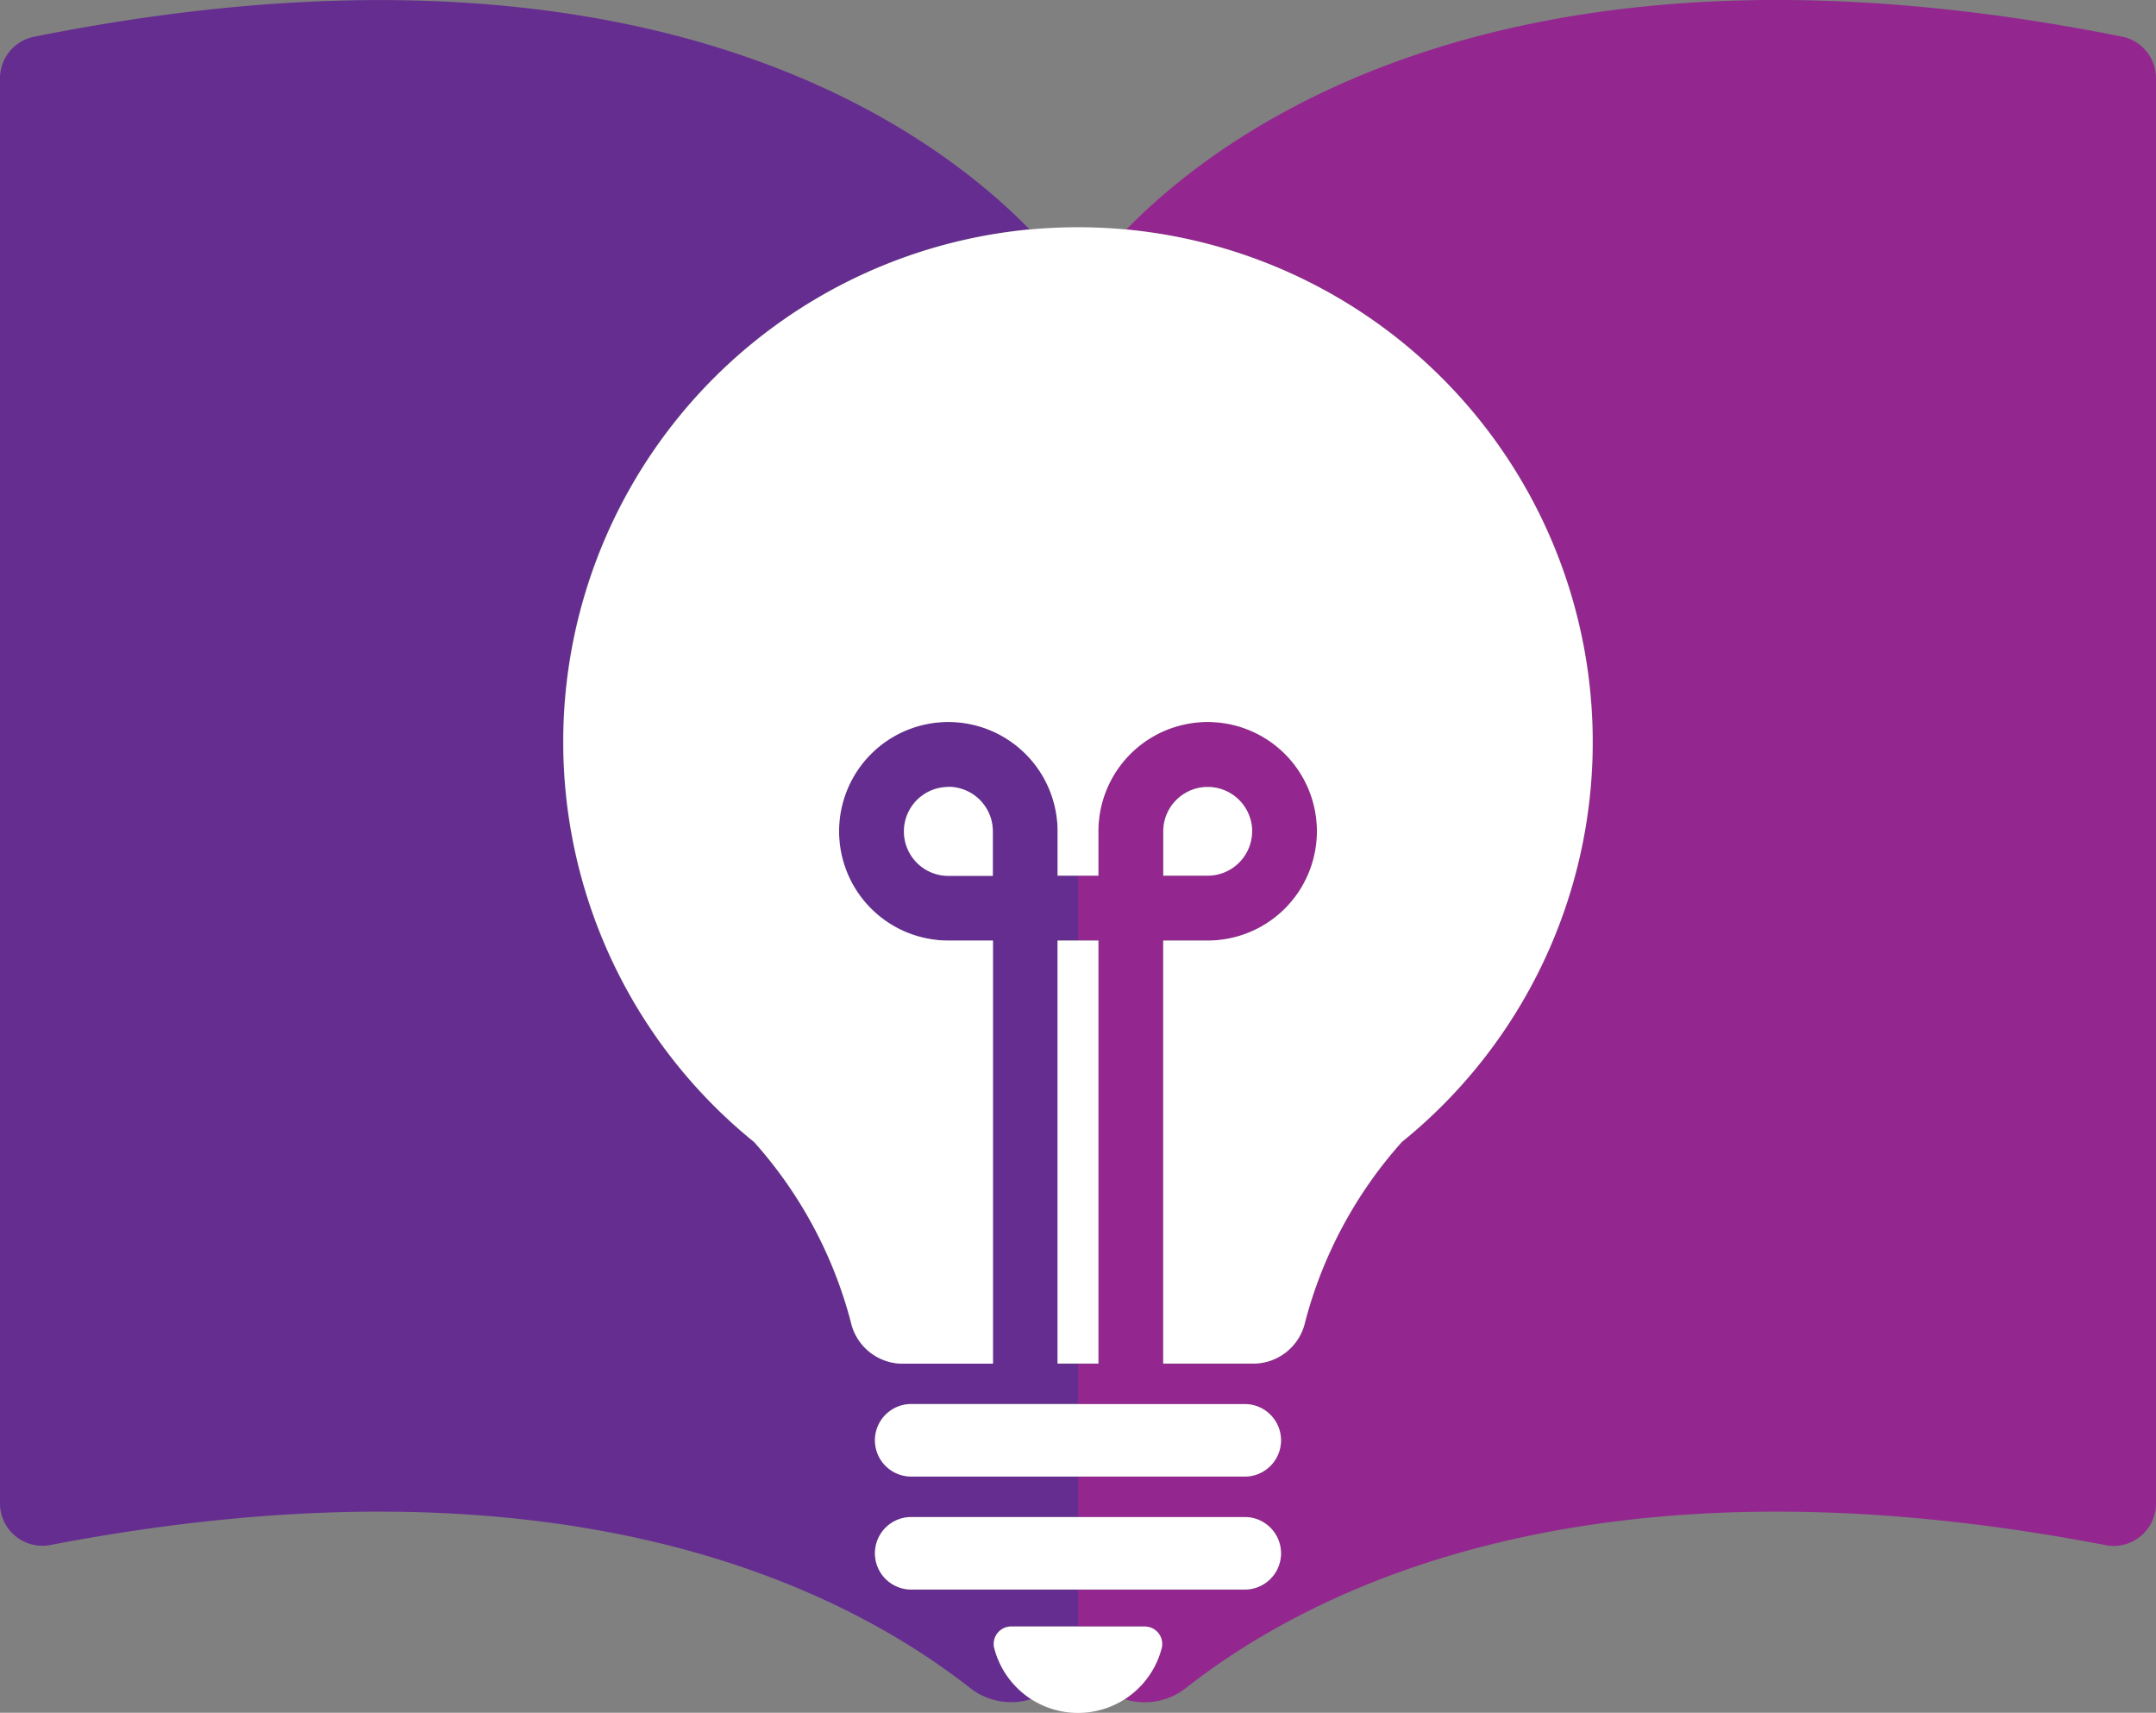 <svg xmlns="http://www.w3.org/2000/svg" width="56" height="44.48" viewBox="0 0 56 44.48">
  <rect x="0" y="0" width="56" height="44.48" fill="#808080" stroke="none"/>
  <g id="Group_1" data-name="Group 1" transform="translate(-700 -371.159)">
    <path id="color_x5F_3" d="M26.269,47.995H28v-.957H23.667a.941.941,0,1,1,0-1.882H28V44.1H23.667a.941.941,0,1,1,0-1.882H28V41.171h-.53V30.185H28V28.5h-.53V27.347a2.838,2.838,0,1,0-2.838,2.838h1.155V41.171H23.458a1.381,1.381,0,0,1-1.364-1.086,11.308,11.308,0,0,0-2.511-4.67h0a13.368,13.368,0,0,1,7.158-23.7c-2.722-2.783-10.222-8.133-25.864-5A1.1,1.1,0,0,0,0,7.788v37.02a1.1,1.1,0,0,0,1.3,1.076c13.031-2.5,20.325.922,23.883,3.7a1.726,1.726,0,0,0,1.6.3,2.247,2.247,0,0,1-.962-1.331.453.453,0,0,1,.448-.558ZM24.631,28.5a1.154,1.154,0,1,1,1.155-1.154V28.5Z" transform="translate(700 365.4)" fill="#662d91"/>
    <path id="color_x5F_2" d="M55.121,6.711c-15.644-3.13-23.144,2.222-25.866,5.008a13.367,13.367,0,0,1,7.159,23.7h0a11.309,11.309,0,0,0-2.511,4.67,1.382,1.382,0,0,1-1.364,1.086H30.213V30.185h1.154a2.838,2.838,0,1,0-2.838-2.838V28.5H28v1.684h.53V41.171H28v1.052h4.332a.941.941,0,0,1,0,1.882H28v1.052h4.332a.941.941,0,0,1,0,1.882H28V48h1.73a.453.453,0,0,1,.445.556,2.248,2.248,0,0,1-.961,1.331,1.726,1.726,0,0,0,1.6-.3c3.558-2.781,10.852-6.206,23.883-3.7A1.1,1.1,0,0,0,56,44.808V7.788a1.1,1.1,0,0,0-.879-1.077ZM30.213,27.347A1.154,1.154,0,1,1,31.367,28.5H30.213Z" transform="translate(700 365.4)" fill="#93278f"/>
    <path id="color_x5F_1" d="M33.273,43.164a.941.941,0,0,1-.941.941H23.667a.941.941,0,1,1,0-1.882h8.665a.941.941,0,0,1,.941.941Zm-.941,1.993H23.667a.941.941,0,1,0,0,1.882h8.665a.941.941,0,1,0,0-1.882ZM29.732,48H26.269a.453.453,0,0,0-.445.556,2.246,2.246,0,0,0,4.351,0,.453.453,0,0,0-.445-.556Zm2.792-20.648a1.154,1.154,0,0,0-2.309,0V28.5h1.154a1.156,1.156,0,0,0,1.153-1.153Zm-7.891-1.154a1.154,1.154,0,0,0,0,2.308h1.155V27.347a1.156,1.156,0,0,0-1.157-1.154ZM28,41.171h.53V30.185H27.469V41.171ZM41.368,25.029a13.37,13.37,0,0,0-12.111-13.31,13.625,13.625,0,0,0-2.2-.026q-.155.011-.31.025a13.368,13.368,0,0,0-7.158,23.7h0a11.308,11.308,0,0,1,2.511,4.67,1.381,1.381,0,0,0,1.364,1.086h2.328V30.185h-1.16a2.838,2.838,0,1,1,2.838-2.838V28.5H28.53V27.347a2.838,2.838,0,1,1,2.838,2.838H30.213V41.171H32.54A1.381,1.381,0,0,0,33.9,40.085a11.308,11.308,0,0,1,2.511-4.67h0A13.34,13.34,0,0,0,41.368,25.029Z" transform="translate(700 365.4)" fill="#fff"/>
  </g>
</svg>
